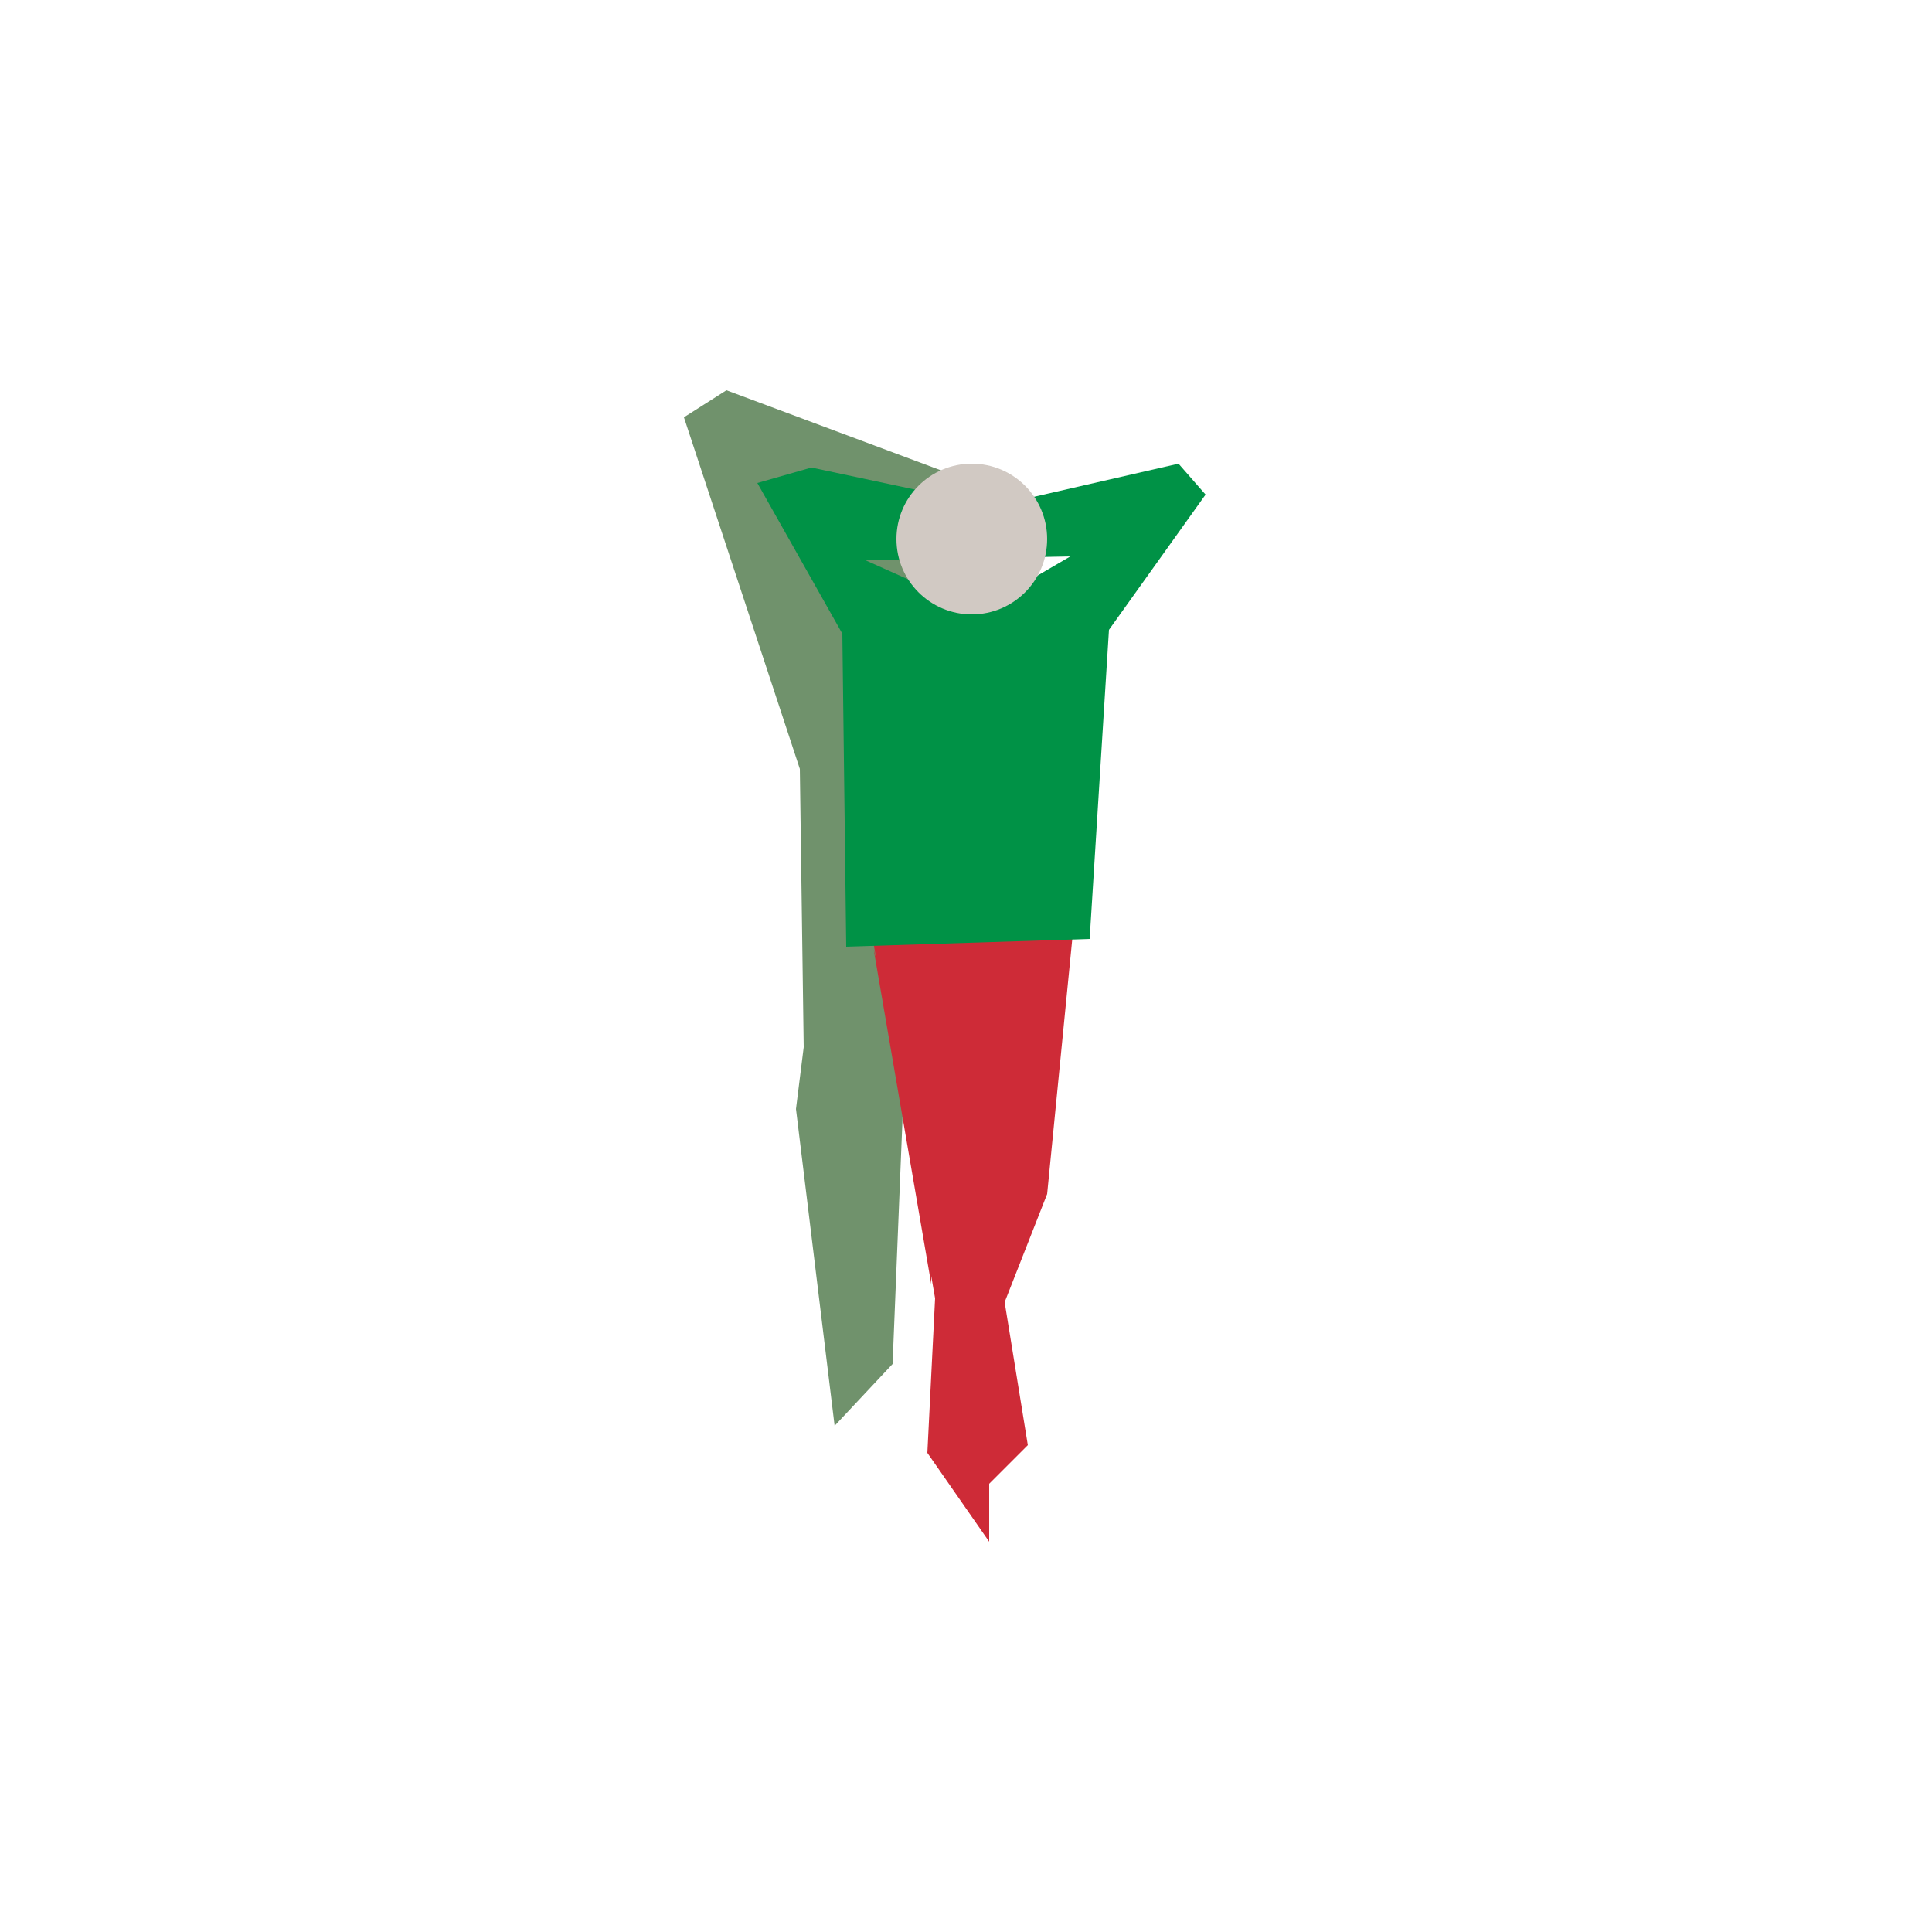 <?xml version="1.0" encoding="utf-8"?>
<!-- Generator: Adobe Illustrator 24.2.3, SVG Export Plug-In . SVG Version: 6.00 Build 0)  -->
<svg version="1.1" id="Capa_1" xmlns="http://www.w3.org/2000/svg" xmlns:xlink="http://www.w3.org/1999/xlink" x="0px" y="0px"
	 viewBox="0 0 500 500" style="enable-background:new 0 0 500 500;" xml:space="preserve">
<style type="text/css">
	.st0{fill:#70926C;}
	.st1{fill:#CE2B37;}
	.st2{fill:#009246;}
	.st3{fill:#D1C9C3;}
</style>
<g id="Capa_1_1_">
</g>
<polygon class="st0" points="263,129 188,101 177,108 207,199 208,271 206,287 216,369 231,353 234,279 "/>
<polygon class="st1" points="225,238 278,238 271,309 260,337 266,374 256,384 256,399 240,376 242,336 "/>
<path class="st2" d="M305,120l-48,11l-47-10l-14,4l22,39l1,81l63-2l5-80l25-35L305,120z M253,158l-29-13l53-1L253,158z"/>
<circle class="st3" cx="251.5" cy="139.5" r="19.5"/>
<polygon class="st1" points="241,332.3 241,299 226.1,245.7 "/>
</svg>
